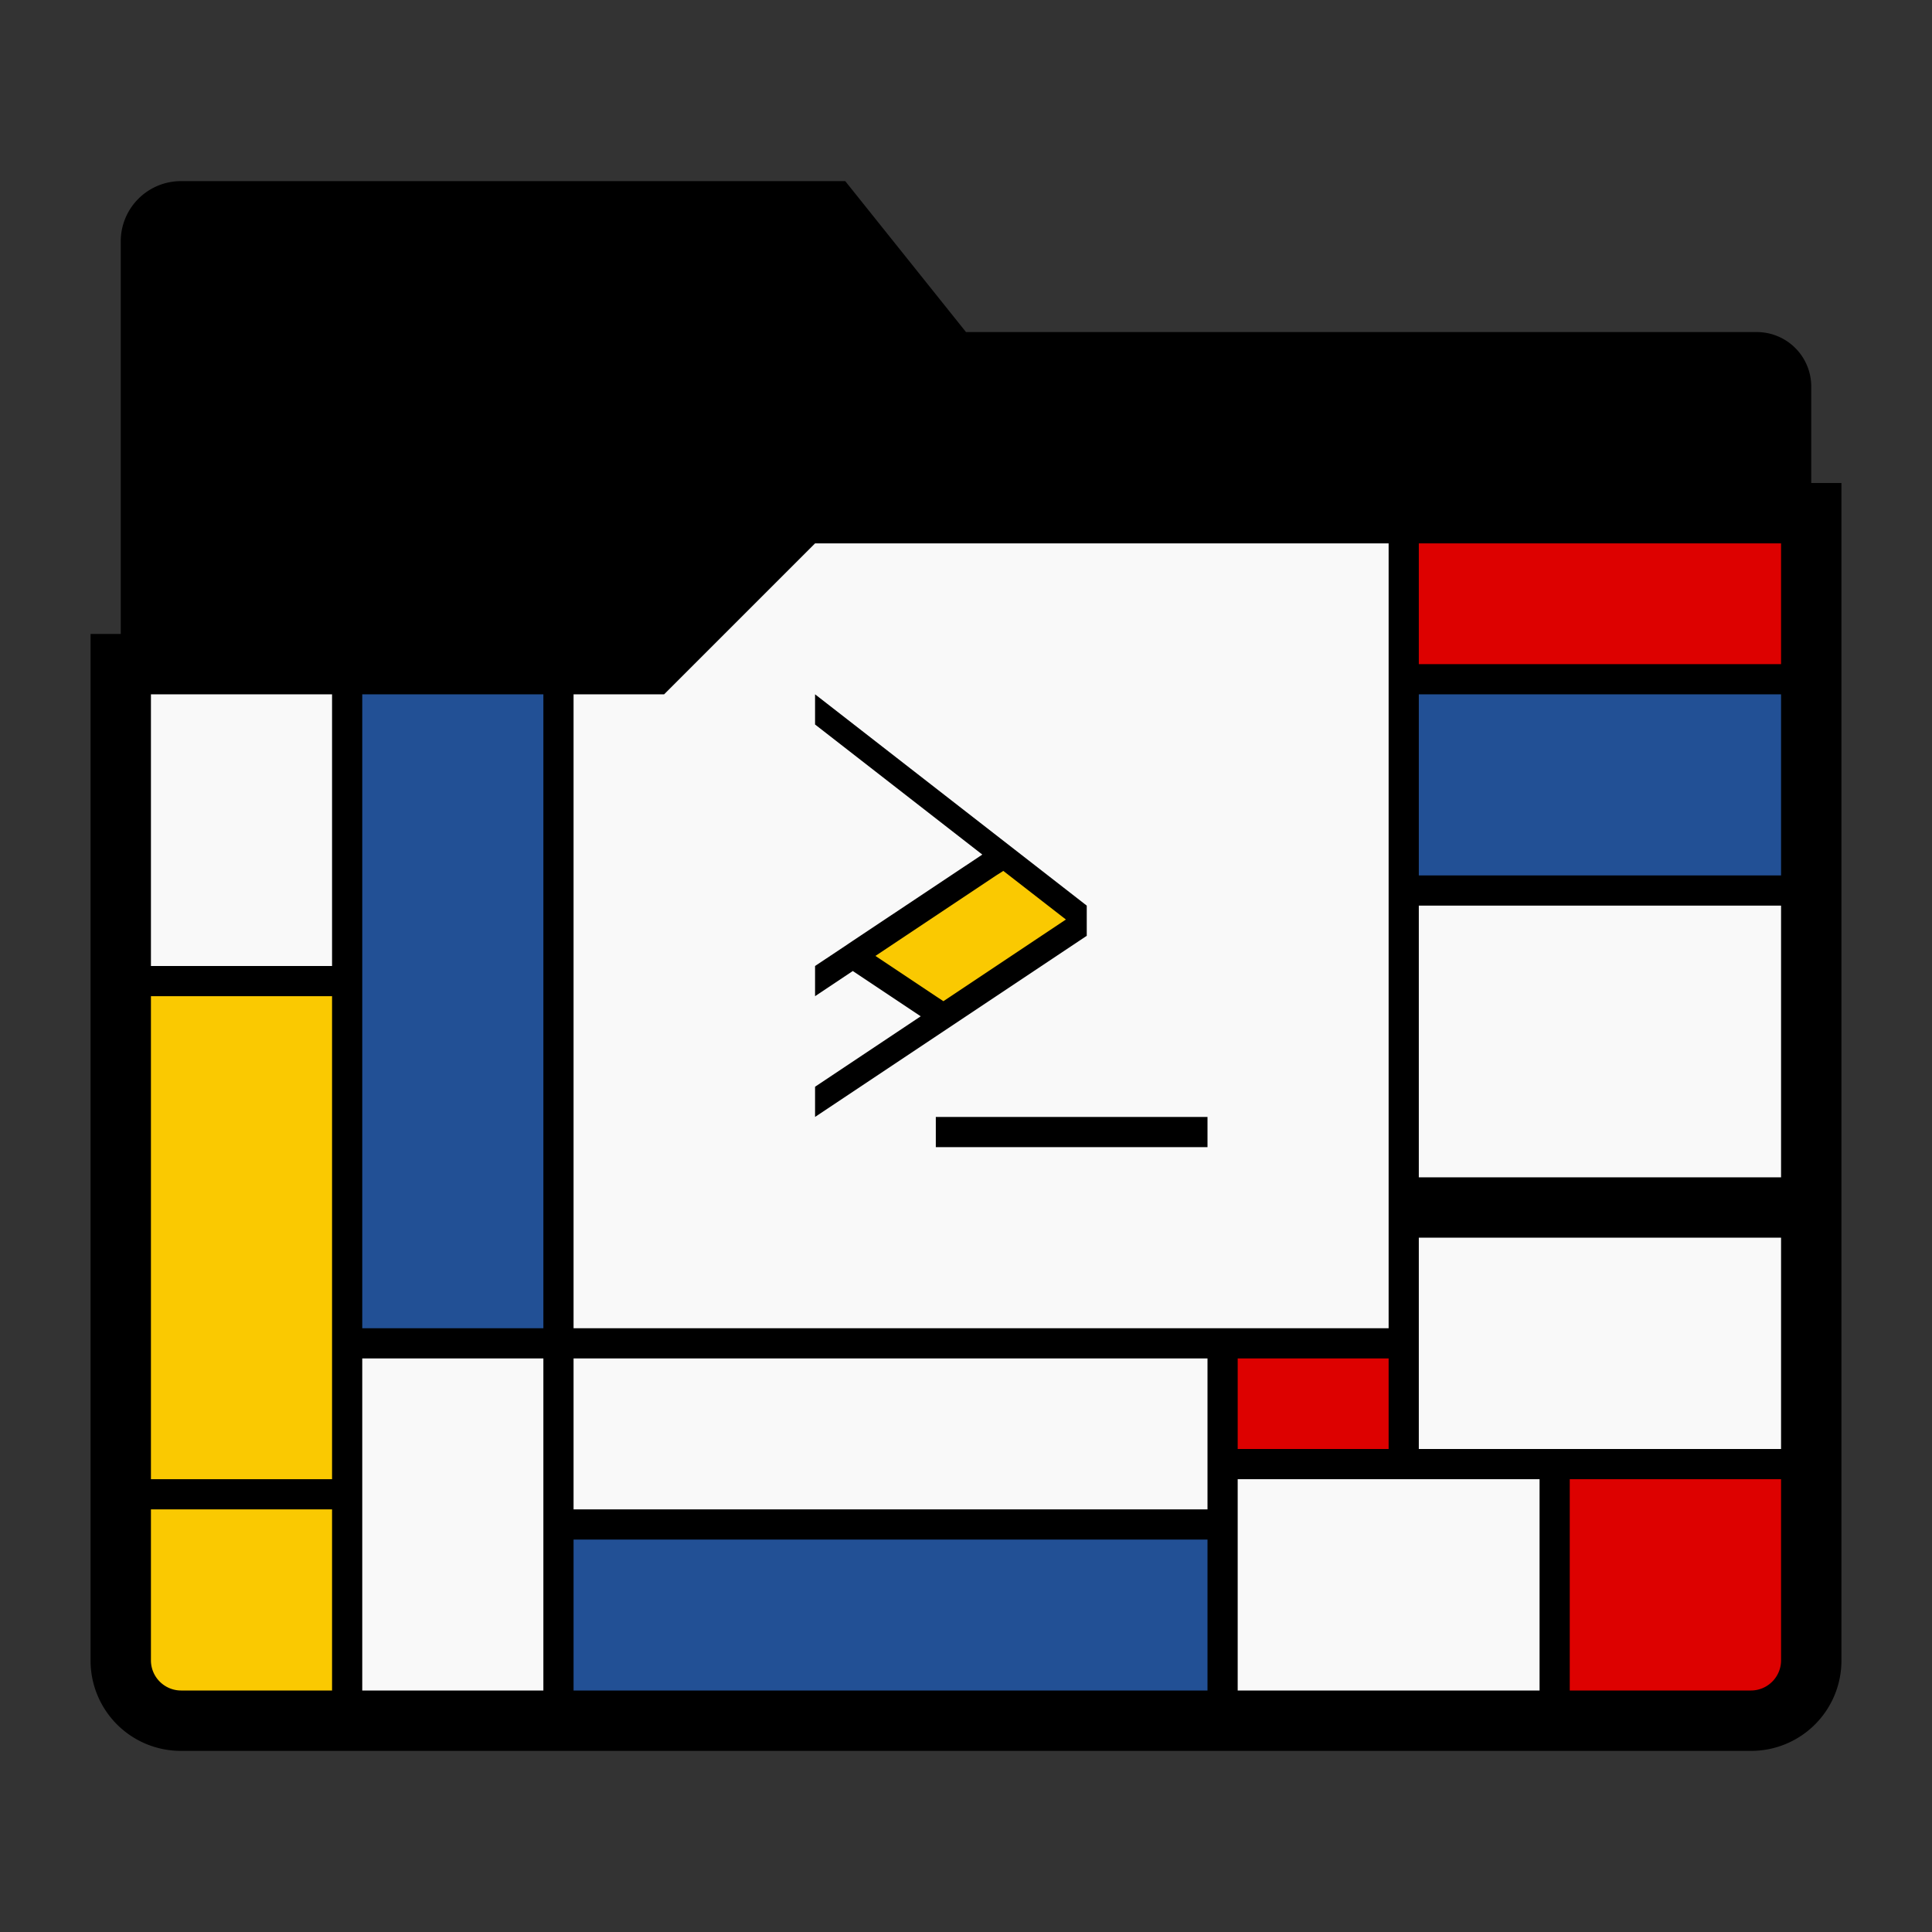 <?xml version="1.0" encoding="UTF-8" standalone="no"?>
<svg
   xmlns:dc="http://purl.org/dc/elements/1.1/"
   xmlns:cc="http://creativecommons.org/ns#"
   xmlns:rdf="http://www.w3.org/1999/02/22-rdf-syntax-ns#"
   xmlns:svg="http://www.w3.org/2000/svg"
   xmlns="http://www.w3.org/2000/svg"
   xmlns:sodipodi="http://sodipodi.sourceforge.net/DTD/sodipodi-0.dtd"
   xmlns:inkscape="http://www.inkscape.org/namespaces/inkscape"
   width="64"
   height="64"
   version="1.1"
   id="svg20"
   sodipodi:docname="folder-script.svg"
   inkscape:version="0.92.4 (5da689c313, 2019-01-14)">
  <rect width="100%" height="100%" fill="#333333" stroke="none"/>
  <defs
     id="defs24" />
  <sodipodi:namedview
     pagecolor="#ffffff"
     bordercolor="#666666"
     borderopacity="1"
     objecttolerance="10"
     gridtolerance="10"
     guidetolerance="10"
     inkscape:pageopacity="0"
     inkscape:pageshadow="2"
     inkscape:window-width="799"
     inkscape:window-height="480"
     id="namedview22"
     showgrid="false"
     inkscape:zoom="3.6875"
     inkscape:cx="3.5254237"
     inkscape:cy="32"
     inkscape:window-x="0"
     inkscape:window-y="25"
     inkscape:window-maximized="0"
     inkscape:current-layer="svg20" />
  <path
     d="M 6,6 A 1.995,1.995 0 0 0 4,8 v 25 c 0,0.554 0.446,1 1,1 h 54 c 0.554,0 1,-0.446 1,-1 V 12.81 A 1.805,1.805 0 0 0 58.19,11 H 32 L 28,6 Z"
     id="path2"
     inkscape:connector-curvature="0" />
  <path
     d="m 26.025,16.359 -4.868,4.869 H 3.629 3.631 l -0.002,0.011 v 33.097 a 2.912,2.912 0 0 0 2.921,2.921 h 50.636 a 2.912,2.912 0 0 0 2.921,-2.921 V 16.358 Z"
     id="path4"
     inkscape:connector-curvature="0"
     style="fill:#f9f9f9" />
  <path
     d="m 46.385,17.795 h 13.23 v 4.41 h -13.23 z"
     id="path6"
     inkscape:connector-curvature="0"
     style="fill:#dd0100" />
  <path
     d="m 11.895,22.63 h 6.21 v 21.74 h -6.21 z m 34.49,0.062 h 13.23 v 6.616 h -13.23 z"
     id="path8"
     inkscape:connector-curvature="0"
     style="fill:#225095" />
  <path
     d="m 33.363,28.597 2.315,1.8 -4.532,3.022 -0.281,-0.186 -2.234,-1.49 4.468,-2.978 z M 4.862,32.63 h 6.276 V 49.37 H 4.862 Z"
     id="path10"
     inkscape:connector-curvature="0"
     style="fill:#fac901" />
  <path
     d="m 40.63,44.778 h 5.74 v 3.444 h -5.74 z m 11,3.852 h 7.74 v 6.634 a 1.1,1.1 0 0 1 -0.325,0.781 1.1,1.1 0 0 1 -0.781,0.324 H 51.63 Z"
     id="path12"
     inkscape:connector-curvature="0"
     style="fill:#dd0100" />
  <path
     d="m 4.63,49.63 h 6.74 v 6.74 H 5.753 c -0.311,0 -0.591,-0.127 -0.794,-0.33 a 1.118,1.118 0 0 1 -0.33,-0.794 z"
     id="path14"
     inkscape:connector-curvature="0"
     style="fill:#fac901" />
  <path
     d="m 18.63,50.912 h 21.74 v 5.176 H 18.63 Z"
     id="path16"
     inkscape:connector-curvature="0"
     style="fill:#225095" />
  <path
     d="m 26,16 -5,5 H 3.002 L 3,21.012 V 55 a 2.99,2.99 0 0 0 3,3 h 52 a 2.99,2.99 0 0 0 3,-3 V 16 Z m 1,2 H 46 V 44 H 19 V 23 h 3 z m 20,0 h 12 v 4 H 47 Z M 5,23 h 6 v 9 H 5 Z m 7,0 h 6 v 21 h -6 z m 15,0 v 1 l 5.54,4.309 -4.29,2.857 L 28,31.334 27,32 v 1 l 1.25,-0.834 2.25,1.5 L 27,36 v 1 l 9,-6 v -1 z m 20,0 h 12 v 6 H 47 Z m -13.764,5.85 2.073,1.61 -4.057,2.706 L 31,33 29,31.666 33,29 Z M 47,30 h 12 v 9 H 47 Z M 5,33 h 6 V 49 H 5 Z m 26,4 v 1 h 9 v -1 z m 16,4 h 12 v 7 H 47 Z m -35,4 h 6 v 11 h -6 z m 7,0 h 21 v 5 H 19 Z m 22,0 h 5 v 3 h -5 z m 0,4 h 10 v 7 H 41 Z m 11,0 h 7 v 6 A 0.996,0.996 0 0 1 58.707,55.707 0.996,0.996 0 0 1 58,56 H 52 Z M 5,50 h 6 v 6 H 6 A 0.996,0.996 0 0 1 5.293,55.707 0.996,0.996 0 0 1 5,55 Z m 14,1 h 21 v 5 H 19 Z"
     id="path18"
     inkscape:connector-curvature="0" />
</svg>
